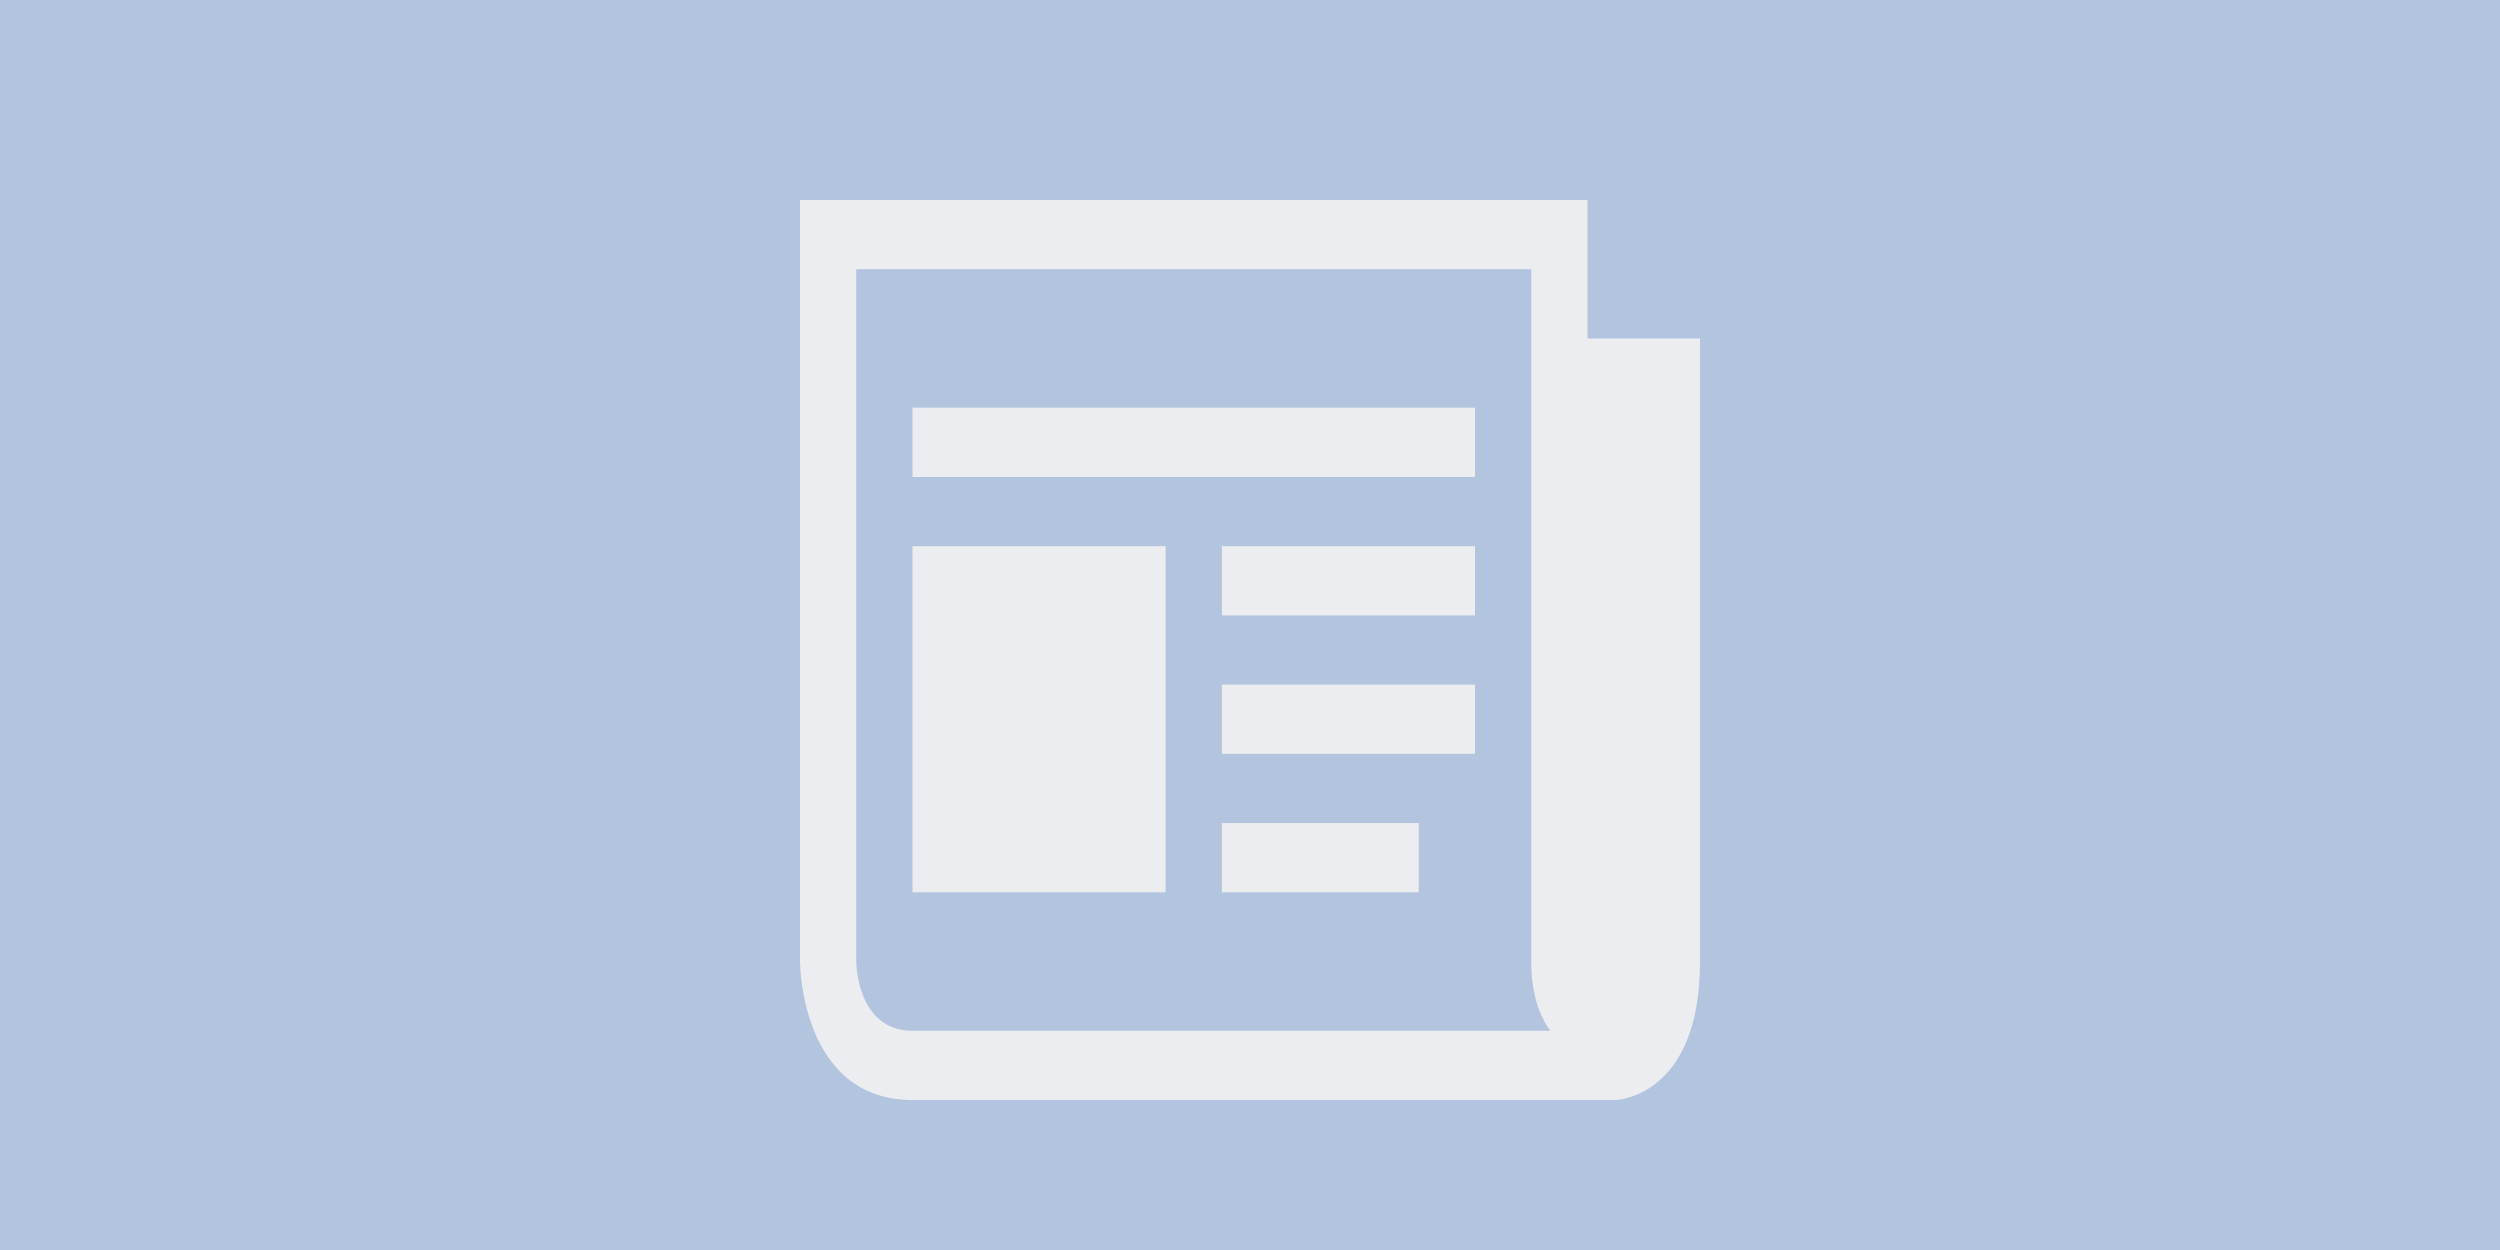 <svg width="400" height="200" viewBox="0 0 400 200" fill="none" xmlns="http://www.w3.org/2000/svg">
<rect width="400" height="200" fill="#6FA2F2"/>
<rect width="400" height="200" fill="#B3C4DE"/>
<g filter="url(#filter0_d)">
<path d="M254 50.154V28H128V149.846C128 149.846 128 172 146 172H258.5C258.5 172 272 171.657 272 149.846V50.154H254ZM146 160.923C137 160.923 137 149.846 137 149.846V39.077H245V149.846C245 154.947 246.278 158.481 248.042 160.923H146Z" fill="#F2F2F2" fill-opacity="0.9"/>
<path d="M236 61.231H146V72.308H236V61.231Z" fill="#F2F2F2" fill-opacity="0.9"/>
<path d="M227 127.692H195.5V138.769H227V127.692Z" fill="#F2F2F2" fill-opacity="0.9"/>
<path d="M236 105.538H195.5V116.615H236V105.538Z" fill="#F2F2F2" fill-opacity="0.9"/>
<path d="M236 83.385H195.5V94.462H236V83.385Z" fill="#F2F2F2" fill-opacity="0.9"/>
<path d="M186.5 83.385H146V138.769H186.5V83.385Z" fill="#F2F2F2" fill-opacity="0.9"/>
</g>
<defs>
<filter id="filter0_d" x="124" y="28" width="152" height="152" filterUnits="userSpaceOnUse" color-interpolation-filters="sRGB">
<feFlood flood-opacity="0" result="BackgroundImageFix"/>
<feColorMatrix in="SourceAlpha" type="matrix" values="0 0 0 0 0 0 0 0 0 0 0 0 0 0 0 0 0 0 127 0"/>
<feOffset dy="4"/>
<feGaussianBlur stdDeviation="2"/>
<feColorMatrix type="matrix" values="0 0 0 0 0 0 0 0 0 0 0 0 0 0 0 0 0 0 0.25 0"/>
<feBlend mode="normal" in2="BackgroundImageFix" result="effect1_dropShadow"/>
<feBlend mode="normal" in="SourceGraphic" in2="effect1_dropShadow" result="shape"/>
</filter>
</defs>
</svg>
